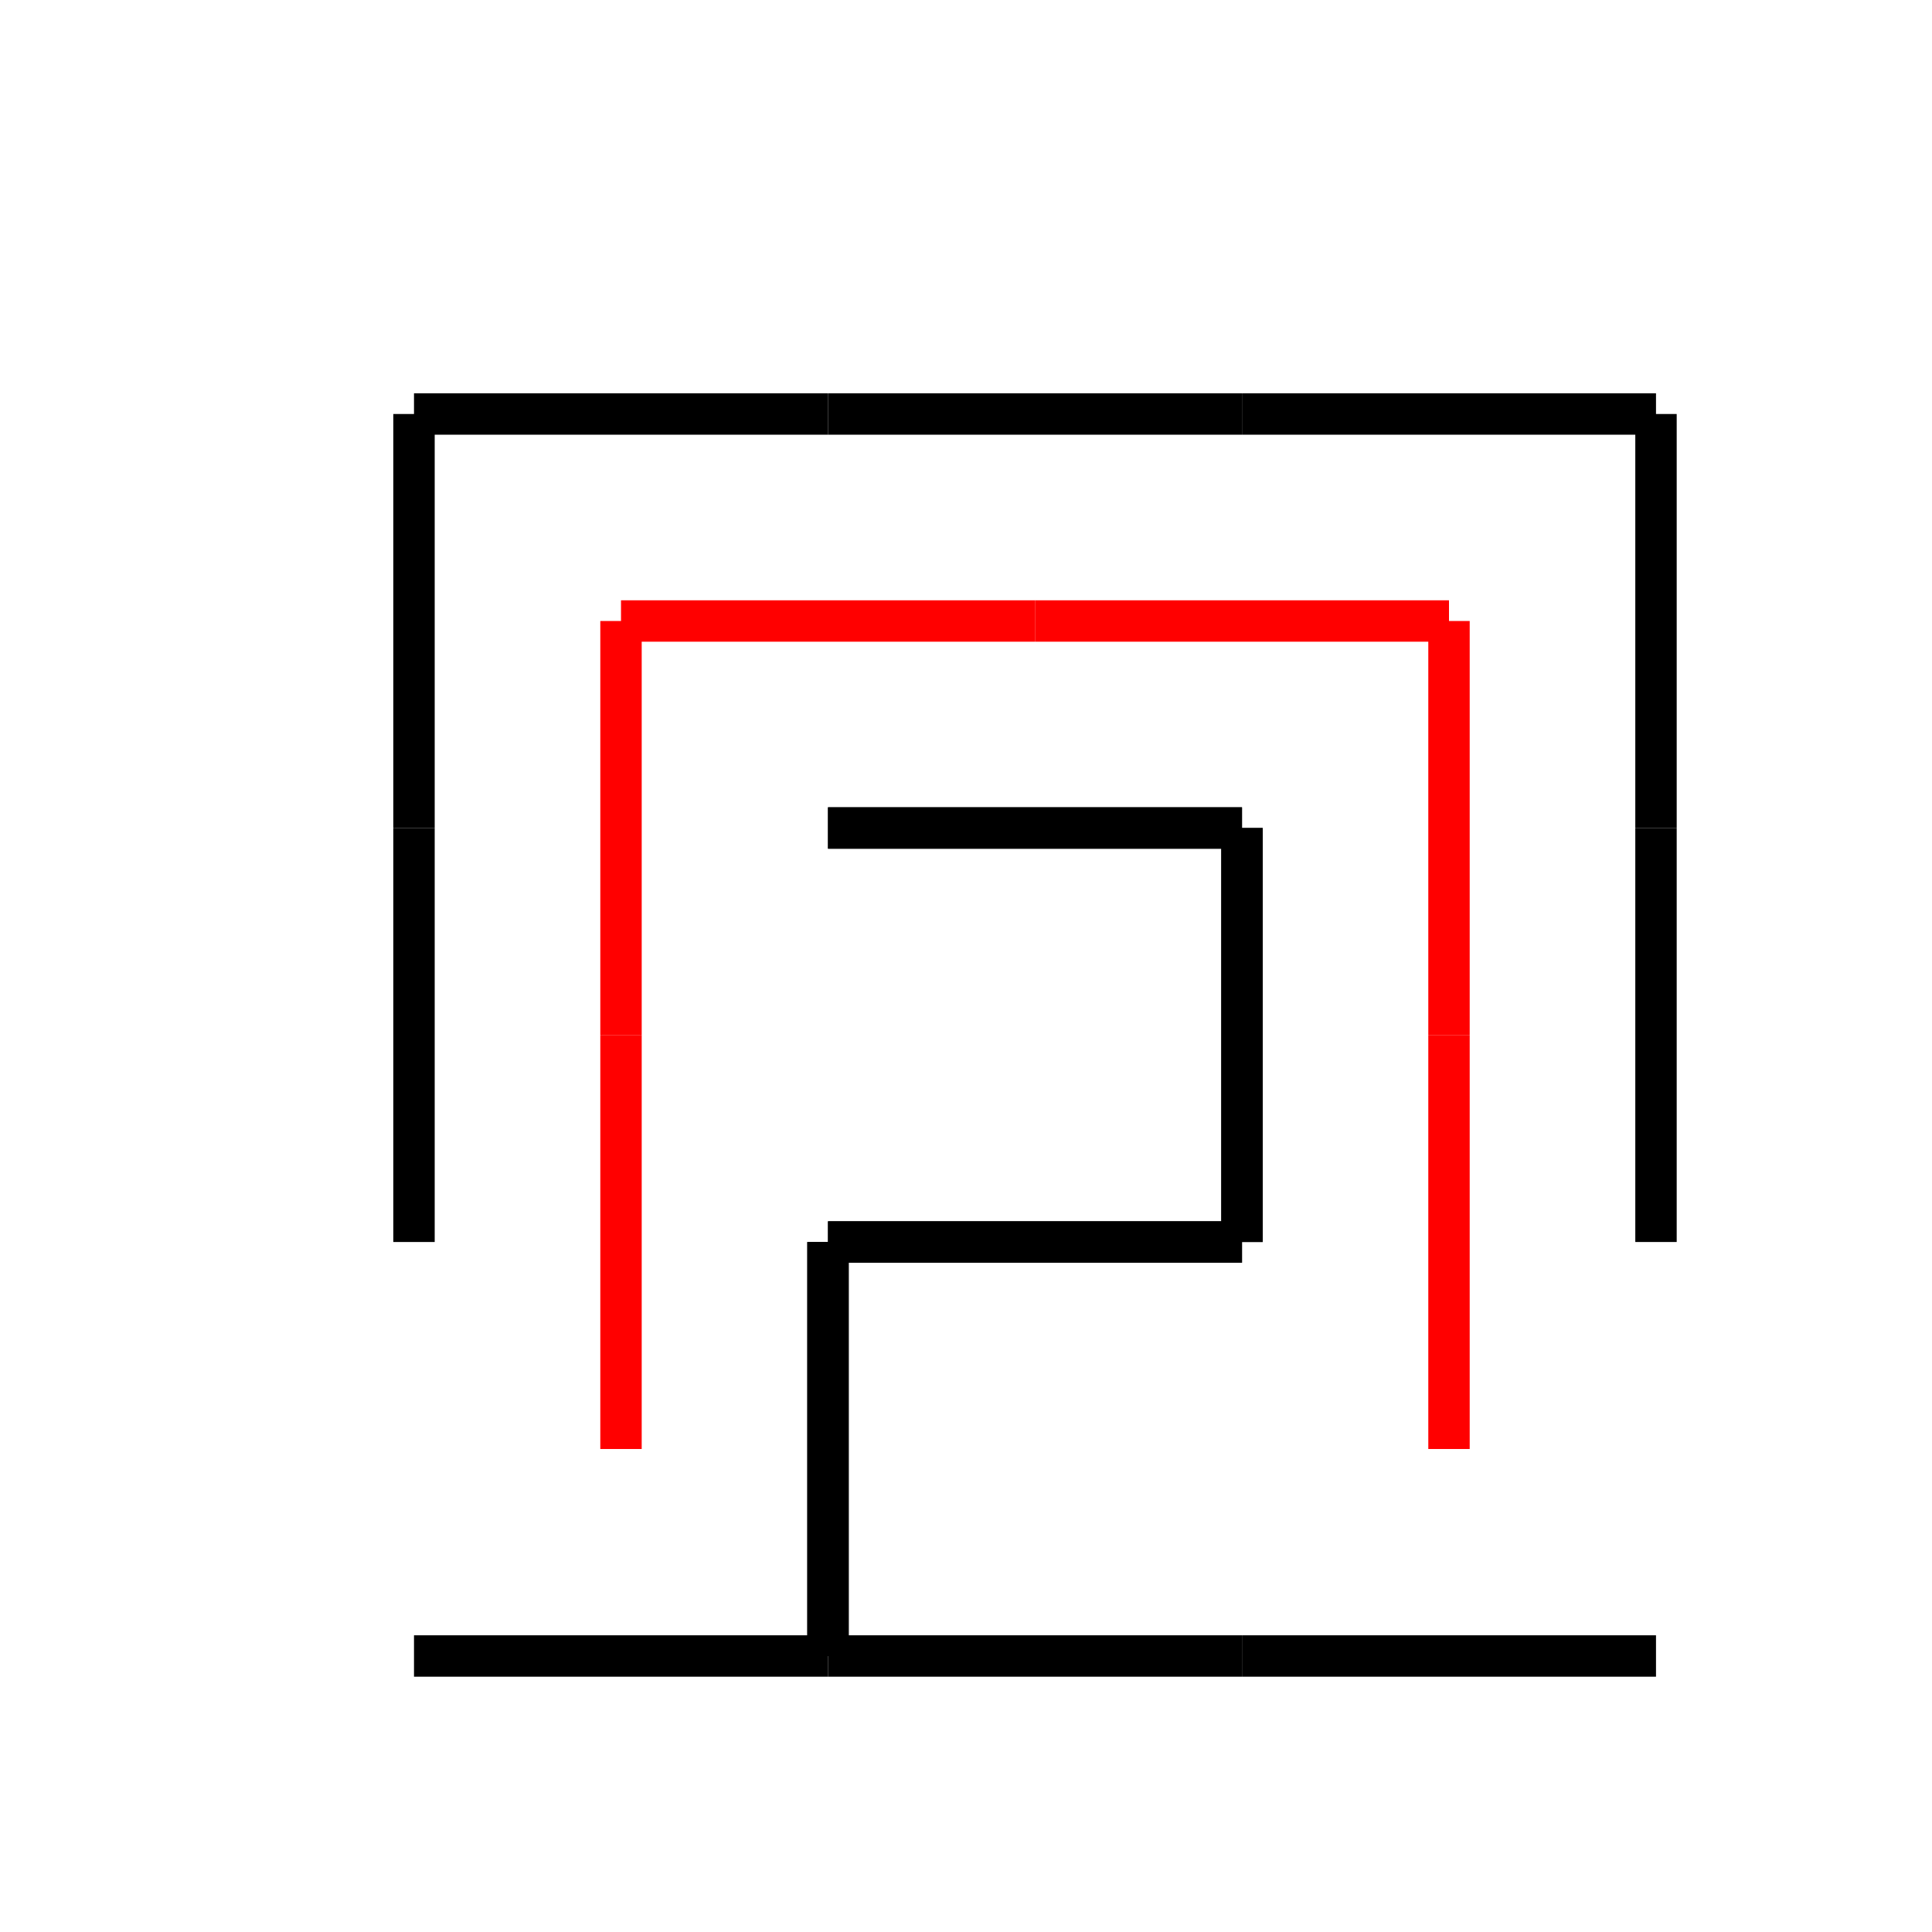 <?xml version='1.0' encoding='UTF-8' ?>
<svg width='280' height='280' >
<g><line x1='60' y1='60' x2='120' y2='60' stroke='black' stroke-width='6' /> 
<line x1='60' y1='60' x2='60' y2='120' stroke='black' stroke-width='6' /> 
<line x1='60' y1='120' x2='60' y2='180' stroke='black' stroke-width='6' /> 
<line x1='120' y1='180' x2='120' y2='240' stroke='black' stroke-width='6' /> 
<line x1='60' y1='240' x2='120' y2='240' stroke='black' stroke-width='6' /> 
<line x1='120' y1='60' x2='180' y2='60' stroke='black' stroke-width='6' /> 
<line x1='120' y1='120' x2='180' y2='120' stroke='black' stroke-width='6' /> 
<line x1='120' y1='120' x2='180' y2='120' stroke='black' stroke-width='6' /> 
<line x1='180' y1='120' x2='180' y2='180' stroke='black' stroke-width='6' /> 
<line x1='120' y1='180' x2='180' y2='180' stroke='black' stroke-width='6' /> 
<line x1='120' y1='180' x2='180' y2='180' stroke='black' stroke-width='6' /> 
<line x1='120' y1='180' x2='120' y2='240' stroke='black' stroke-width='6' /> 
<line x1='120' y1='240' x2='180' y2='240' stroke='black' stroke-width='6' /> 
<line x1='180' y1='60' x2='240' y2='60' stroke='black' stroke-width='6' /> 
<line x1='240' y1='60' x2='240' y2='120' stroke='black' stroke-width='6' /> 
<line x1='180' y1='120' x2='180' y2='180' stroke='black' stroke-width='6' /> 
<line x1='240' y1='120' x2='240' y2='180' stroke='black' stroke-width='6' /> 
<line x1='180' y1='240' x2='240' y2='240' stroke='black' stroke-width='6' /> 
<line x1='90.0' y1='210.0' x2='90.0' y2='150.0' stroke='red' stroke-width='6' /> 
<line x1='90.0' y1='150.0' x2='90.0' y2='90.0' stroke='red' stroke-width='6' /> 
<line x1='90.0' y1='90.0' x2='150.0' y2='90.0' stroke='red' stroke-width='6' /> 
<line x1='150.0' y1='90.0' x2='210.0' y2='90.0' stroke='red' stroke-width='6' /> 
<line x1='210.0' y1='90.0' x2='210.0' y2='150.0' stroke='red' stroke-width='6' /> 
<line x1='210.0' y1='150.0' x2='210.0' y2='210.0' stroke='red' stroke-width='6' /> 
</g>
</svg>
